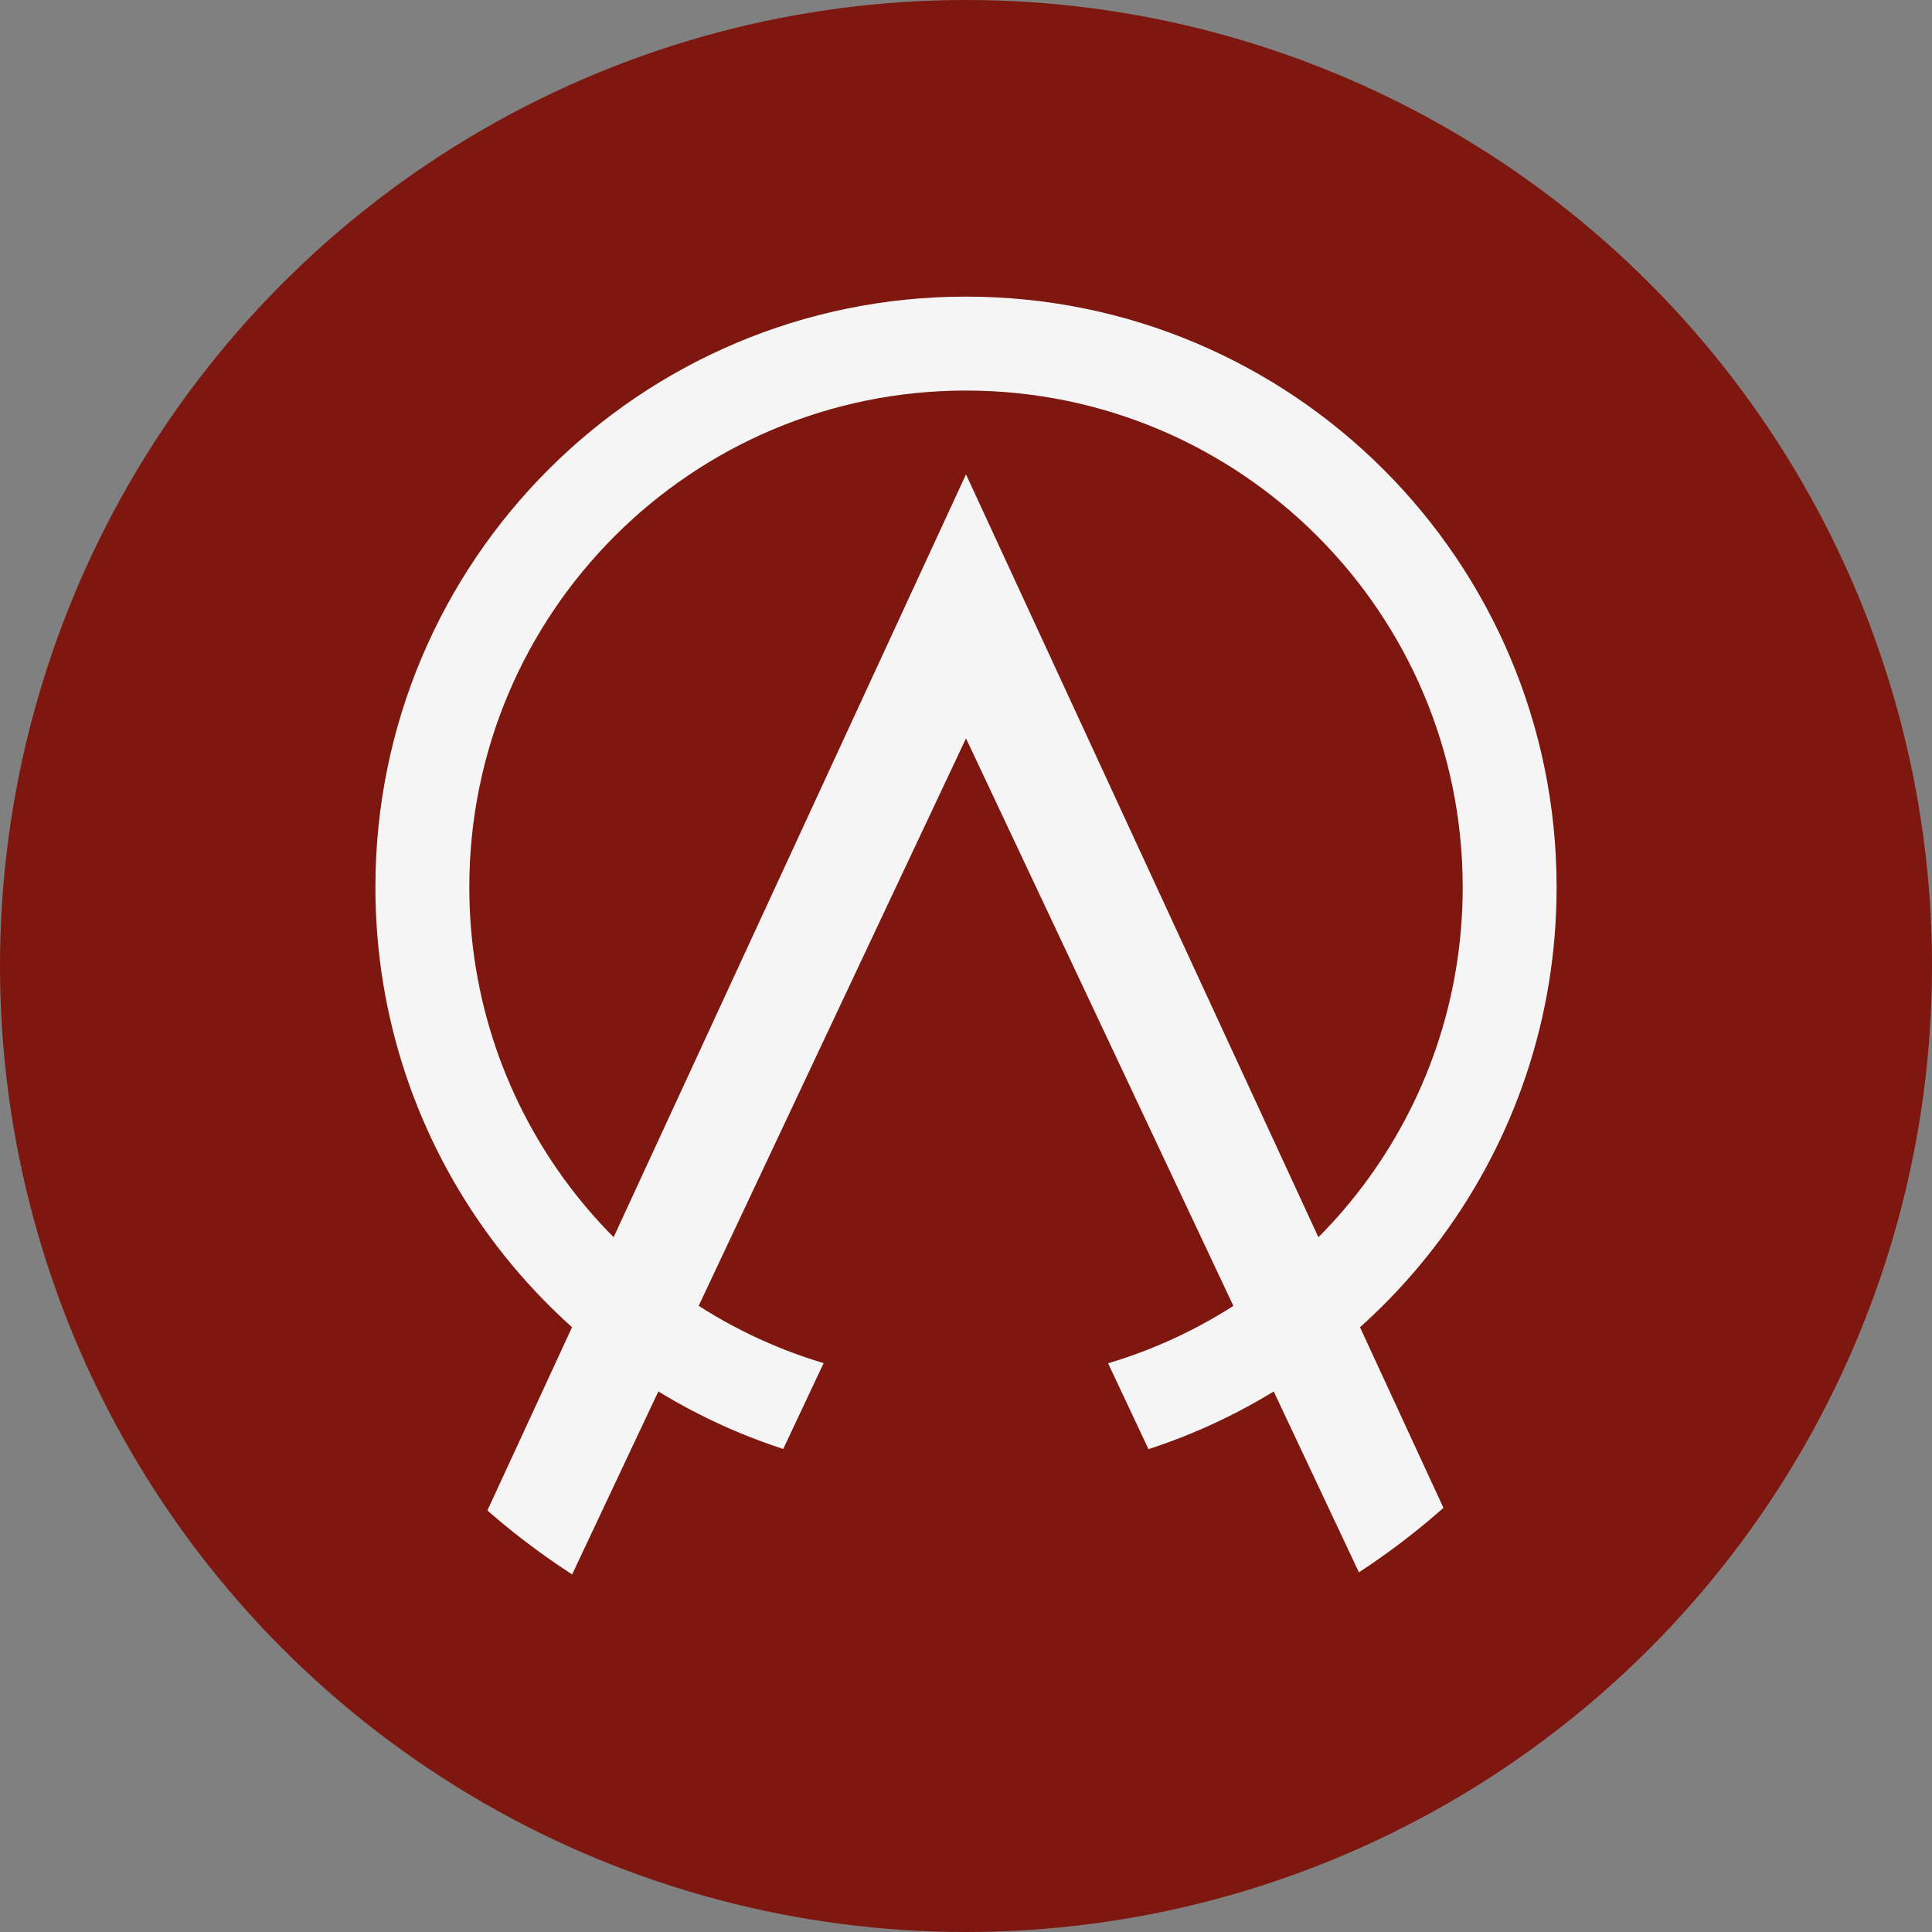 <svg id="Livello_1" data-name="Livello 1" xmlns="http://www.w3.org/2000/svg" viewBox="0 0 2048 2048">
  <rect x="0" y="0" width="2048" height="2048" fill="#808080" stroke="none"/>
  <defs>
    <style>
      .cls-1 {
        fill: #7d170f;
      }

      .cls-2 {
        fill: #f5f5f5;
      }
    </style>
  </defs>
  <circle class="cls-1" cx="1024" cy="1024" r="1024"/>
  <path class="cls-2" d="M1026.34,314.42c-345.76,0-626.06,280.3-626.06,626.07,0,278.14,181.38,513.92,432.32,595.49l42.81-91c-217.23-64.86-375.58-266.2-375.58-504.54C499.83,649.7,735.55,414,1026.34,414s526.52,235.73,526.52,526.52c0,238.45-158.49,439.85-375.9,504.63l42.81,91c251.11-81.49,432.64-317.36,432.64-595.61C1652.41,594.72,1372.11,314.42,1026.34,314.42Z" transform="translate(-2.34)"/>
  <path class="cls-2" d="M1532.45,1598.4a768.22,768.22,0,0,1-89.61,68.32l-416.5-884-417.49,886.2A770,770,0,0,1,519,1601.13L1026.34,502.85Z" transform="translate(-2.34)"/>
</svg>
